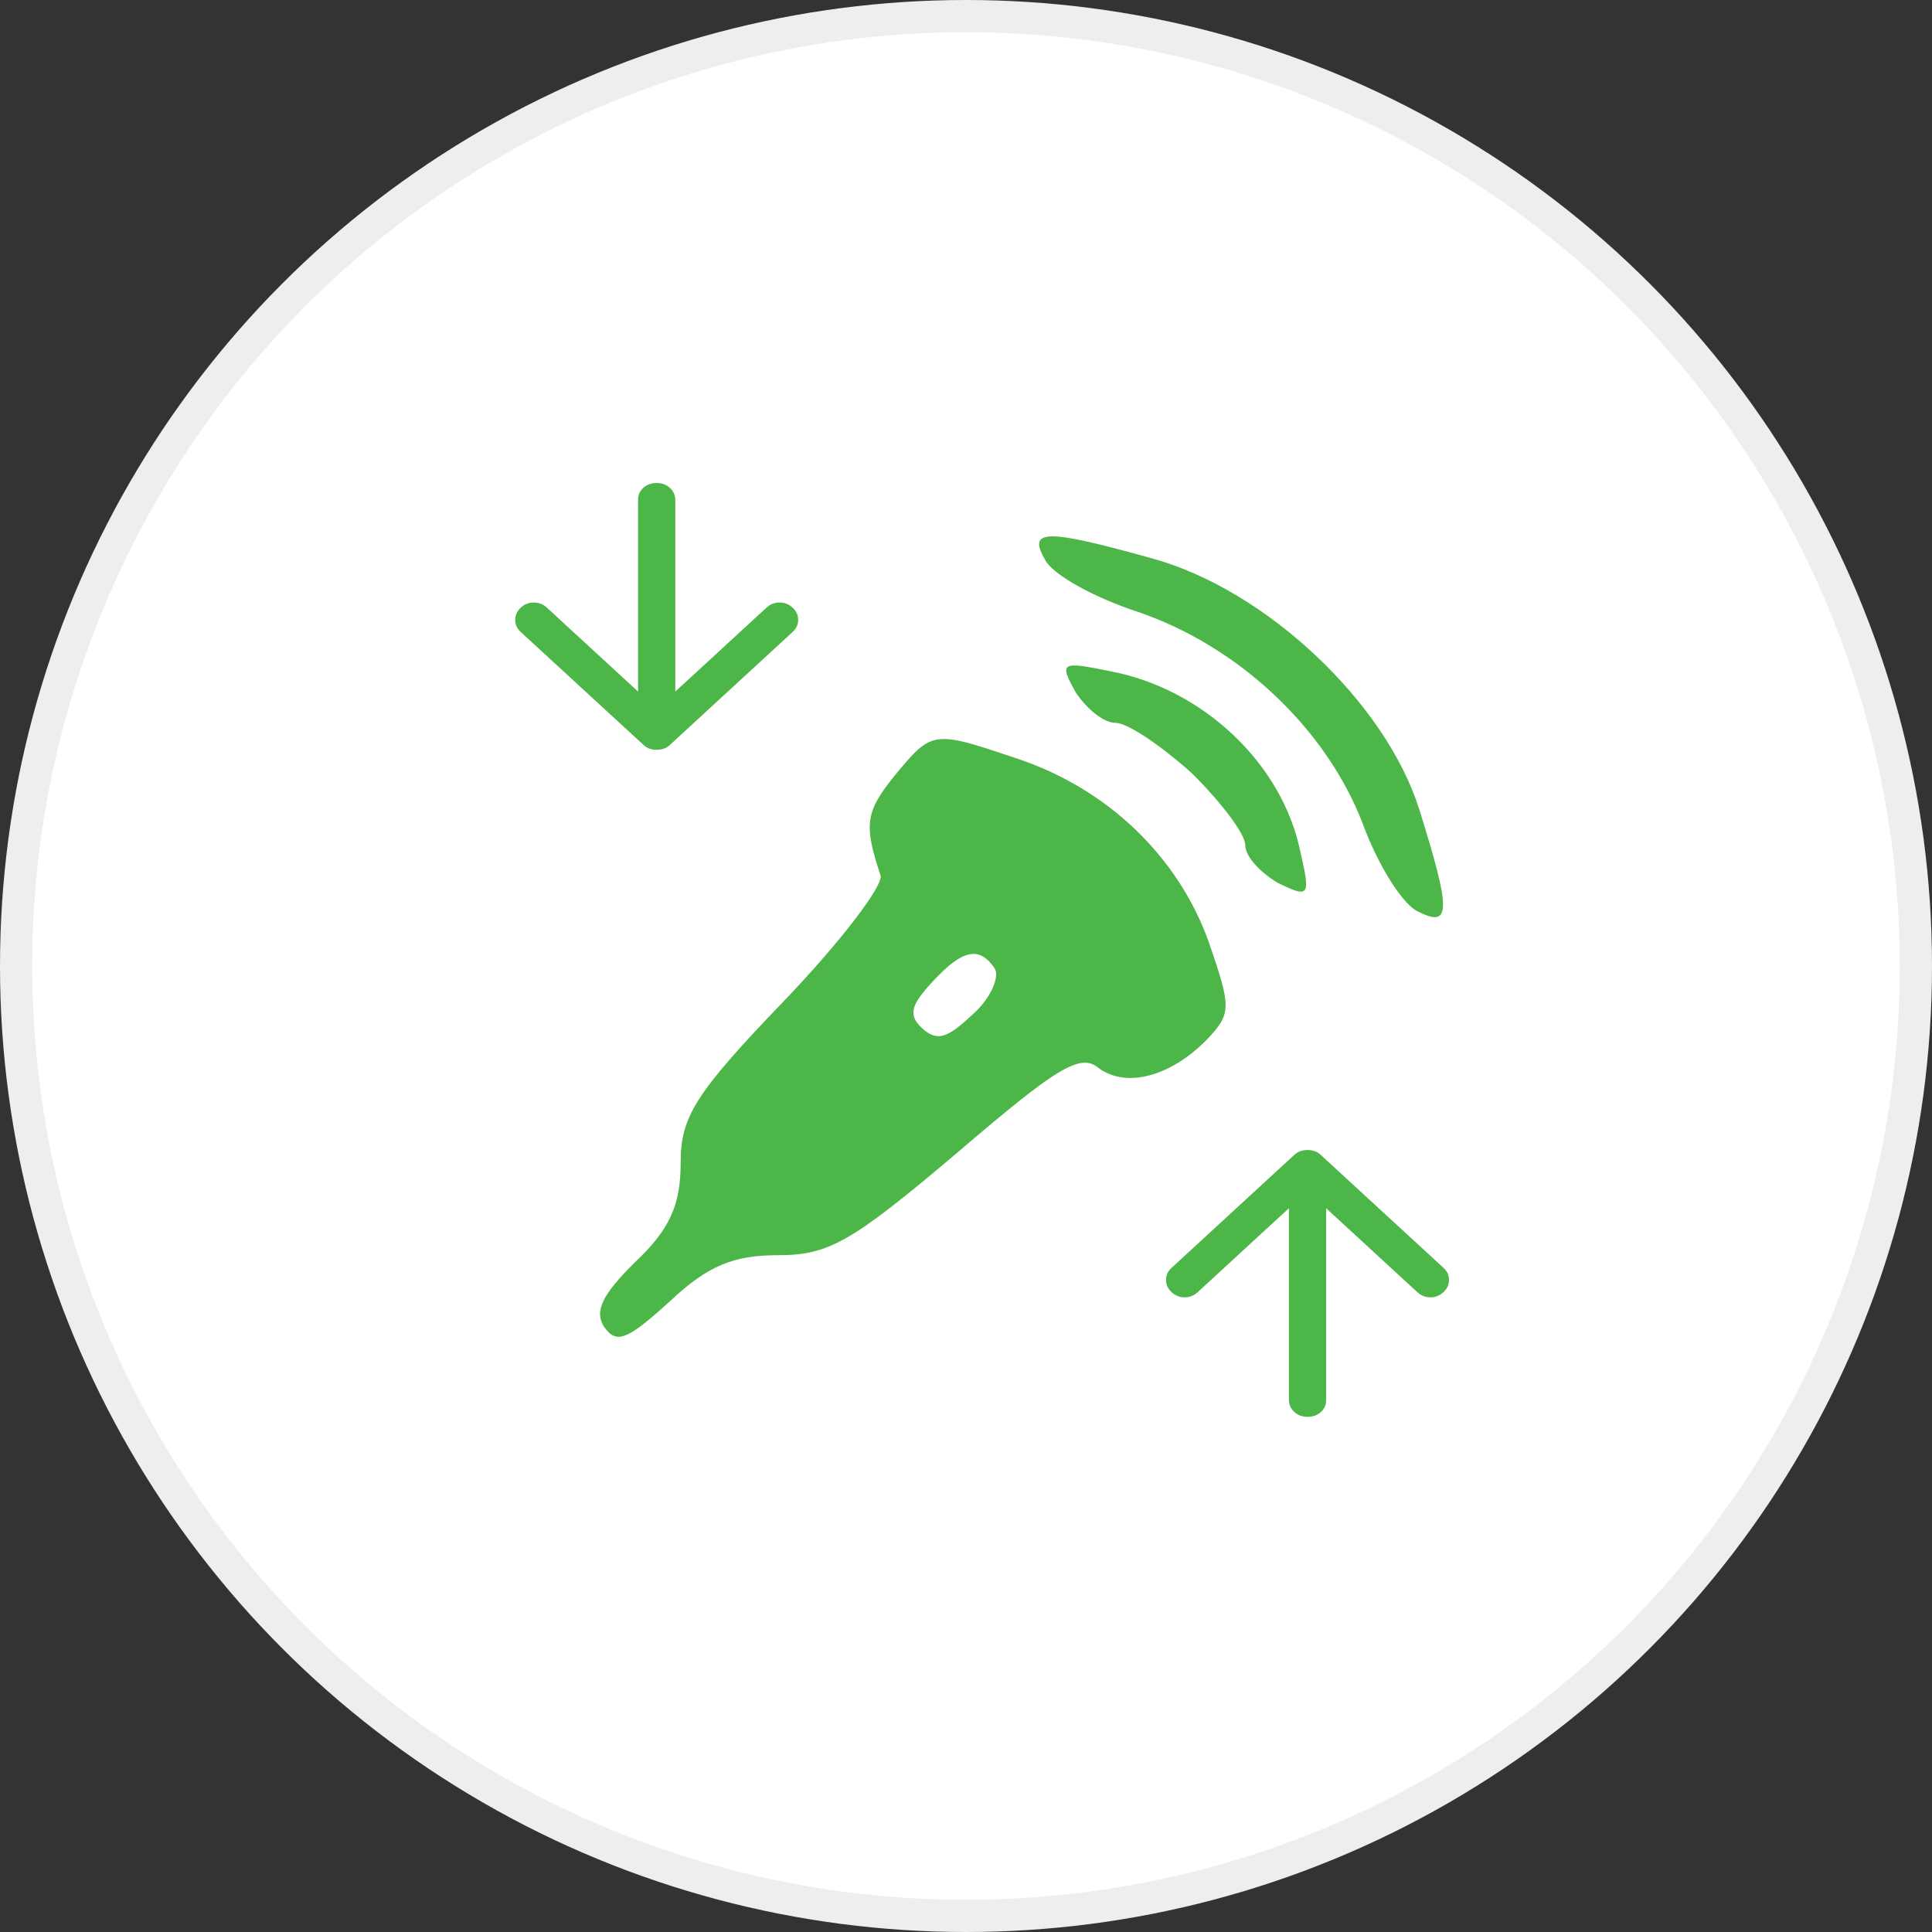 <svg width="60" height="60" viewBox="0 0 60 60" fill="none" xmlns="http://www.w3.org/2000/svg">
<rect x="0" y="0" width="60" height="60" fill="#333333" stroke="none"/>
<circle cx="30" cy="30" r="29.5" fill="white" stroke="#EEEEEE"/>
<path d="M32.464 17.4C32.7 17.847 33.98 18.561 35.354 19.008C38.482 20.081 41.183 22.627 42.32 25.576C42.794 26.872 43.553 28.078 44.026 28.302C45.069 28.838 45.069 28.302 44.074 25.13C43.031 21.823 39.335 18.338 35.828 17.355C32.464 16.417 31.895 16.417 32.464 17.4Z" fill="#4DB648"/>
<path d="M33.412 21.511C33.744 22.002 34.265 22.449 34.644 22.449C35.023 22.449 36.066 23.164 37.014 24.013C37.914 24.907 38.672 25.89 38.672 26.247C38.672 26.604 39.146 27.096 39.667 27.409C40.662 27.9 40.71 27.855 40.378 26.426C39.809 23.7 37.345 21.377 34.455 20.841C32.938 20.528 32.891 20.573 33.412 21.511Z" fill="#4DB648"/>
<path d="M27.772 24.102C26.872 25.219 26.824 25.621 27.346 27.185C27.44 27.498 26.113 29.241 24.36 31.072C21.564 33.977 21.138 34.692 21.138 36.121C21.138 37.417 20.806 38.177 19.716 39.204C18.721 40.187 18.436 40.723 18.768 41.215C19.147 41.751 19.479 41.617 20.806 40.411C21.991 39.294 22.796 38.981 24.17 38.981C25.734 38.981 26.445 38.579 29.715 35.809C32.795 33.172 33.553 32.681 34.122 33.172C34.975 33.798 36.349 33.441 37.487 32.279C38.245 31.475 38.245 31.296 37.534 29.241C36.586 26.604 34.406 24.504 31.61 23.566C28.957 22.672 28.957 22.672 27.772 24.102ZM30.9 30.09C31.042 30.358 30.757 31.028 30.189 31.519C29.431 32.234 29.099 32.368 28.625 31.921C28.198 31.519 28.293 31.206 28.957 30.492C29.904 29.464 30.426 29.375 30.9 30.09Z" fill="#4DB648"/>
<path d="M20.394 23.286C20.317 23.286 20.245 23.275 20.177 23.253C20.11 23.231 20.047 23.193 19.989 23.139L16.173 19.628C16.058 19.522 16 19.396 16 19.25C16 19.103 16.058 18.977 16.173 18.87C16.289 18.764 16.424 18.711 16.578 18.711C16.732 18.711 16.867 18.764 16.983 18.87L19.816 21.477V15.519C19.816 15.368 19.871 15.244 19.982 15.146C20.093 15.049 20.23 15 20.394 15C20.558 15 20.695 15.051 20.806 15.153C20.917 15.255 20.973 15.382 20.972 15.532V21.477L23.805 18.87C23.921 18.764 24.056 18.711 24.21 18.711C24.364 18.711 24.499 18.764 24.614 18.87C24.73 18.977 24.788 19.103 24.788 19.25C24.788 19.396 24.73 19.522 24.614 19.628L20.799 23.139C20.741 23.193 20.678 23.23 20.611 23.253C20.543 23.275 20.471 23.286 20.394 23.286Z" fill="#4DB648"/>
<path d="M40.606 35.715C40.683 35.715 40.755 35.726 40.823 35.748C40.89 35.77 40.953 35.807 41.011 35.861L44.827 39.372C44.942 39.479 45 39.605 45 39.751C45 39.897 44.942 40.023 44.827 40.13C44.711 40.237 44.576 40.29 44.422 40.29C44.268 40.29 44.133 40.237 44.017 40.13L41.184 37.523L41.184 43.482C41.184 43.633 41.129 43.757 41.018 43.854C40.907 43.952 40.77 44.001 40.606 44.001C40.442 44.001 40.305 43.949 40.194 43.847C40.083 43.745 40.028 43.619 40.028 43.468L40.028 37.523L37.195 40.13C37.079 40.237 36.944 40.29 36.79 40.29C36.636 40.29 36.501 40.237 36.386 40.13C36.27 40.024 36.212 39.897 36.212 39.751C36.212 39.605 36.27 39.478 36.386 39.372L40.201 35.861C40.259 35.808 40.322 35.77 40.389 35.748C40.457 35.725 40.529 35.714 40.606 35.715Z" fill="#4DB648"/>
</svg>
